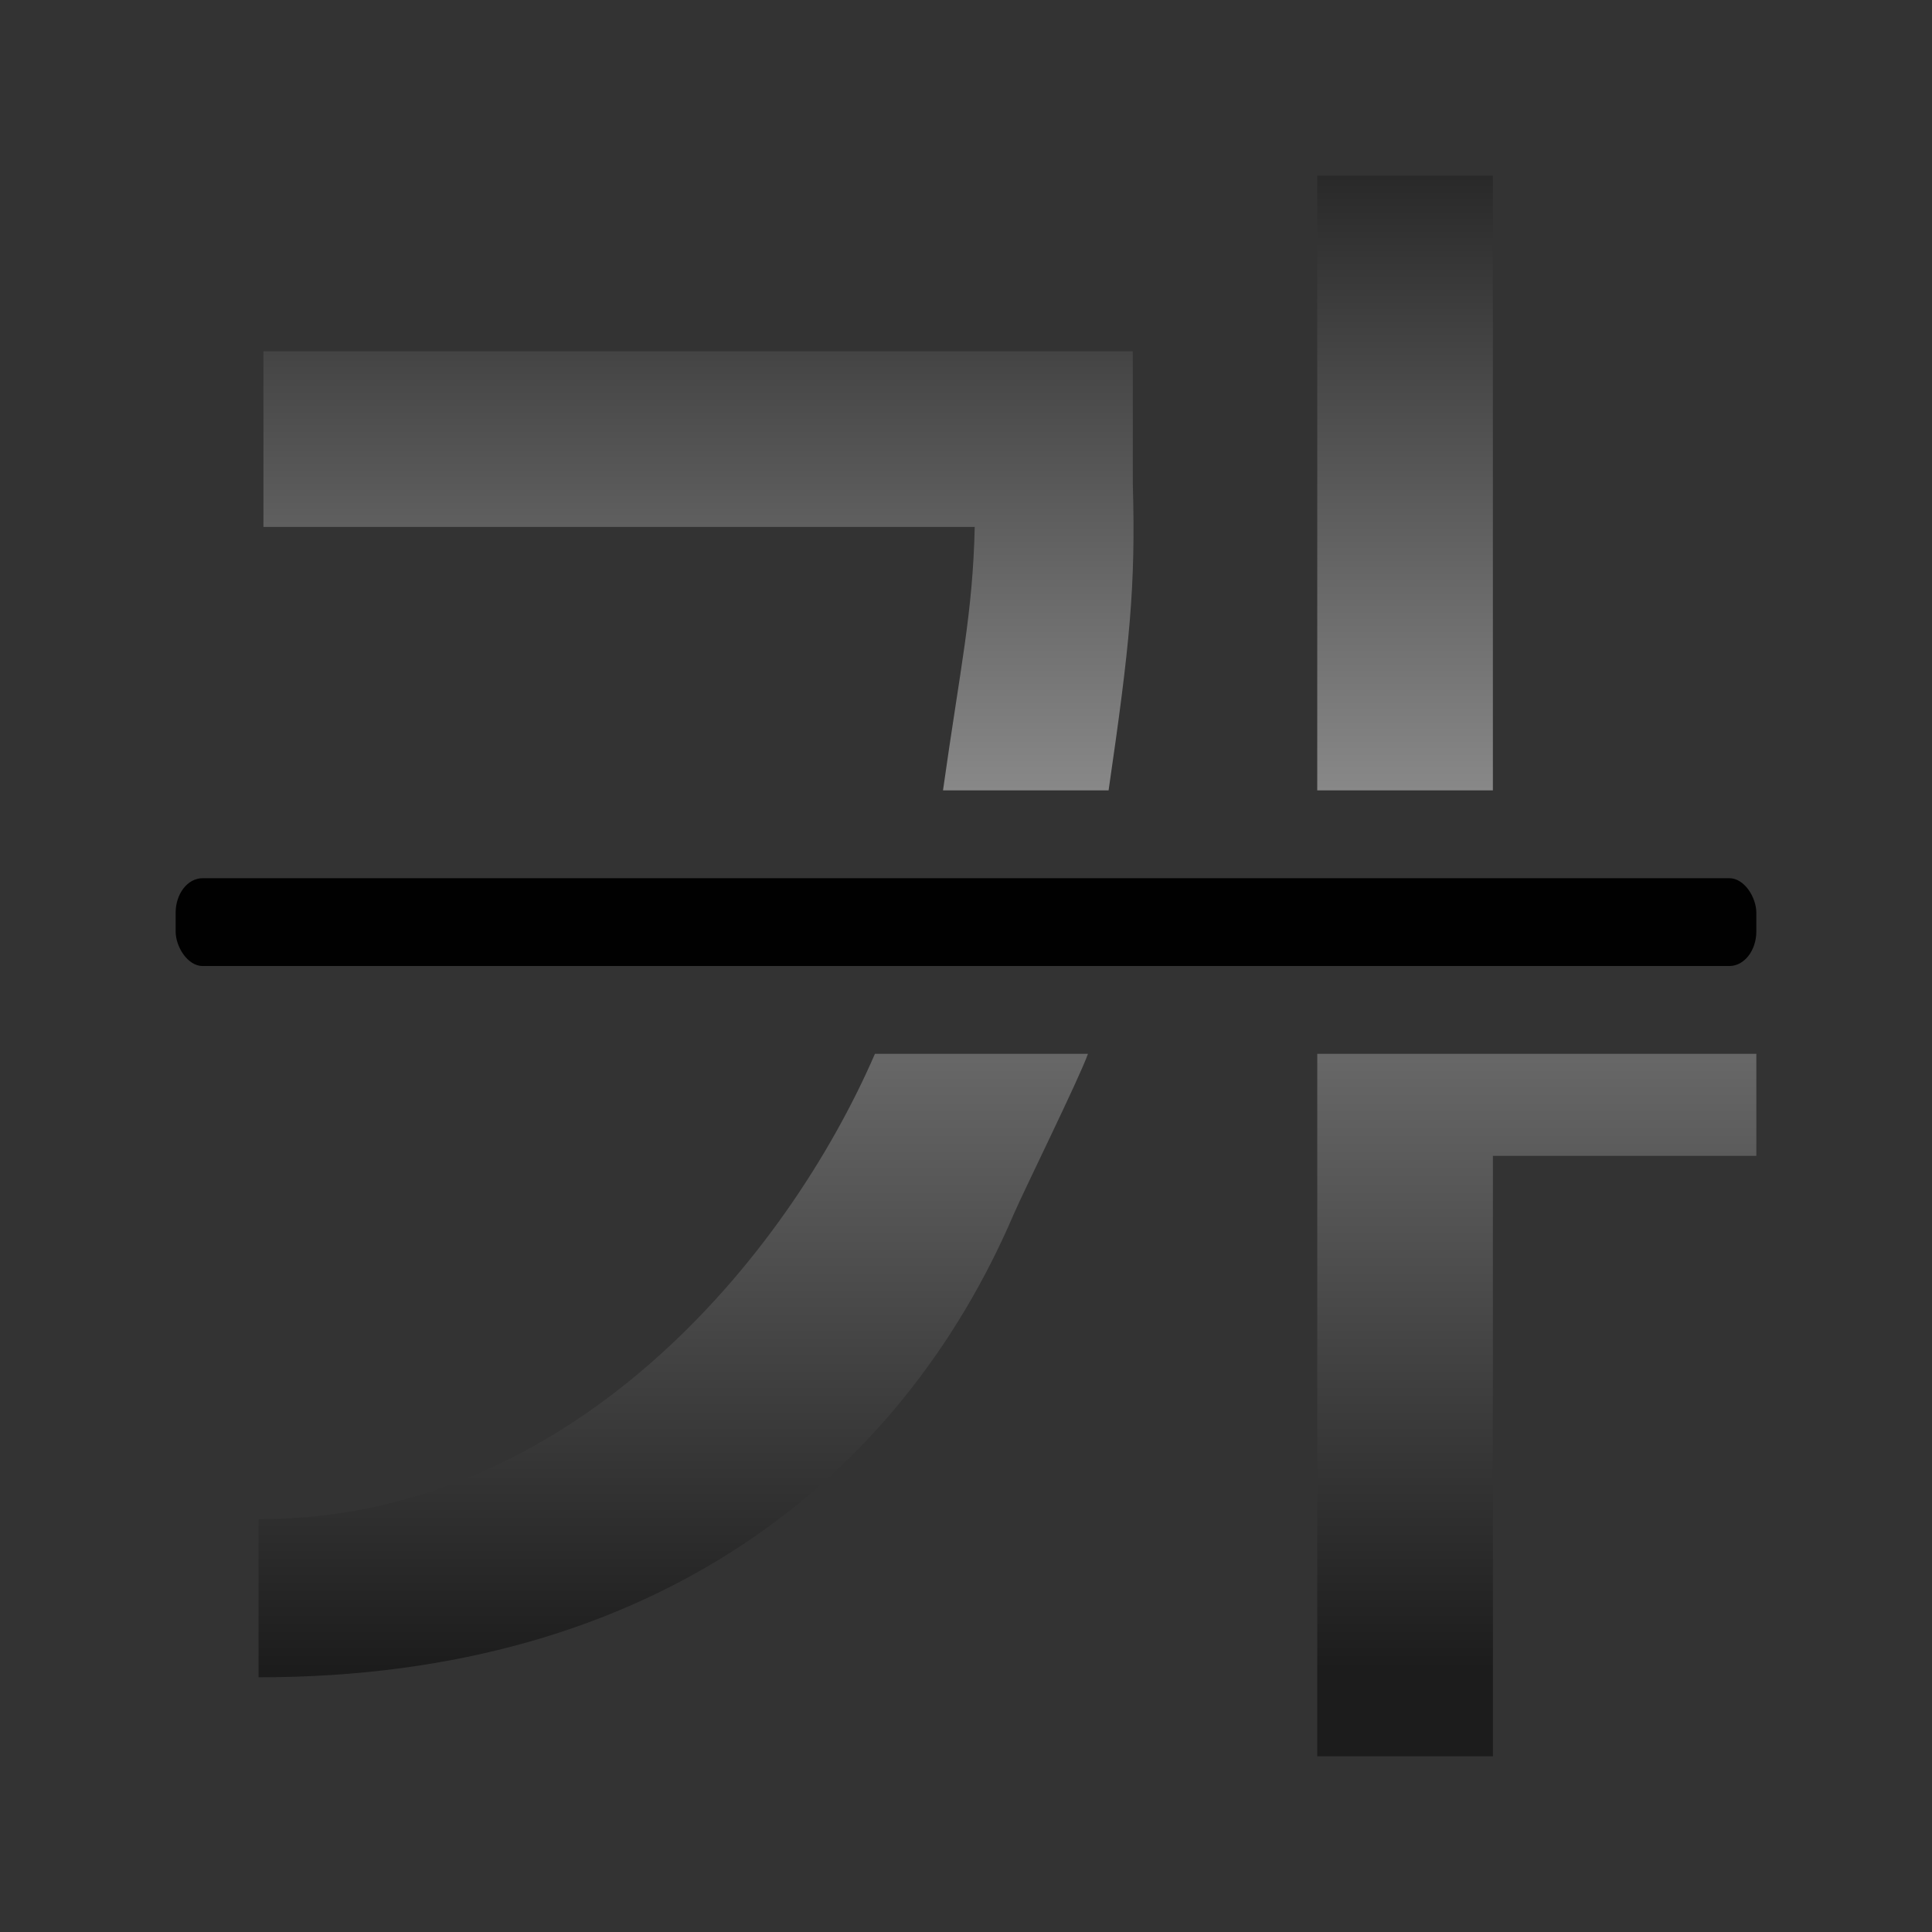 <?xml version="1.0" encoding="UTF-8" standalone="no"?>
<svg
   xmlns:dc="http://purl.org/dc/elements/1.1/"
   xmlns:cc="http://creativecommons.org/ns#"
   xmlns:rdf="http://www.w3.org/1999/02/22-rdf-syntax-ns#"
   xmlns:svg="http://www.w3.org/2000/svg"
   xmlns="http://www.w3.org/2000/svg"
   xmlns:xlink="http://www.w3.org/1999/xlink"
   xmlns:sodipodi="http://sodipodi.sourceforge.net/DTD/sodipodi-0.dtd"
   xmlns:inkscape="http://www.inkscape.org/namespaces/inkscape"
   height="128"
   width="128"
   version="1.1"
   id="svg21"
   sodipodi:docname="lc_strikeout.svg"
   inkscape:export-filename="/home/rizmut/Dokumen/Rizmut/Github/libreoffice-style-karasa-jaga/build/images_karasa_jaga/cmd/ko/lc_strikeout.png"
   inkscape:export-xdpi="16.5"
   inkscape:export-ydpi="16.5"
   inkscape:version="0.92.2 (unknown)">
  <rect width="100%" height="100%" fill="#333333" stroke="none"/>
  <defs
     id="defs25" />
  <sodipodi:namedview
     pagecolor="#ffffff"
     bordercolor="#666666"
     borderopacity="1"
     objecttolerance="10"
     gridtolerance="10"
     guidetolerance="10"
     inkscape:pageopacity="0"
     inkscape:pageshadow="2"
     inkscape:window-width="1366"
     inkscape:window-height="706"
     id="namedview23"
     showgrid="true"
     inkscape:zoom="2.6074563"
     inkscape:cx="53.481565"
     inkscape:cy="71.173946"
     inkscape:window-x="0"
     inkscape:window-y="0"
     inkscape:window-maximized="1"
     inkscape:current-layer="svg21">
    <inkscape:grid
       type="xygrid"
       id="grid837"
       spacingx="5.818"
       spacingy="5.818"
       empspacing="1" />
  </sodipodi:namedview>
  <linearGradient
     id="a">
    <stop
       offset="0"
       stop-color="#1c1c1c"
       id="stop2" />
    <stop
       offset=".5"
       stop-color="#888"
       id="stop4" />
    <stop
       offset="1"
       id="stop6" />
  </linearGradient>
  <linearGradient
     id="b"
     gradientUnits="userSpaceOnUse"
     x1="-192.868"
     x2="-199.267"
     xlink:href="#a"
     y1="109.449"
     y2="-18.517" />
  <linearGradient
     id="c"
     gradientUnits="userSpaceOnUse"
     x1="69.817"
     x2="69.817"
     xlink:href="#a"
     y1="110.546"
     y2="-5.816"
     gradientTransform="translate(2,-0.003)" />
  <path
     d="m54.893 3.281v-2.795z"
     fill="#fff"
     fill-opacity=".757"
     id="path11" />
  <path
     d="M 98.908,11.636 87.272,11.638 87.271,52.365 H 98.908 Z M 17.454,23.274 v 11.636 h 47.125 c -0.135,5.786 -0.936,9.167 -2.103,17.454 h 10.971 c 1.406,-9.66 1.801,-13.528 1.605,-20.298 V 23.274 Z M 57.967,69.819 C 52.115,83.316 37.83,100.662 17.129,100.652 v 10.473 c 26.353,0.014 42.566,-13.288 50.01,-30.628 0.689,-1.605 4.366,-9.048 4.941,-10.677 z m 29.305,0 0,46.542 11.637,-0.002 V 76.579 H 116.362 l 0,-6.76 z"
     id="path17"
     style="fill:url(#c);fill-rule:evenodd"
     inkscape:connector-curvature="0"
     sodipodi:nodetypes="ccccccccccccccccsccccccccc" />
  <rect
     height="5.818"
     rx="1.784"
     ry="2.295"
     width="104.726"
     x="11.636"
     y="58.183"
     id="rect19"
     style="fill:#010101" />
</svg>
